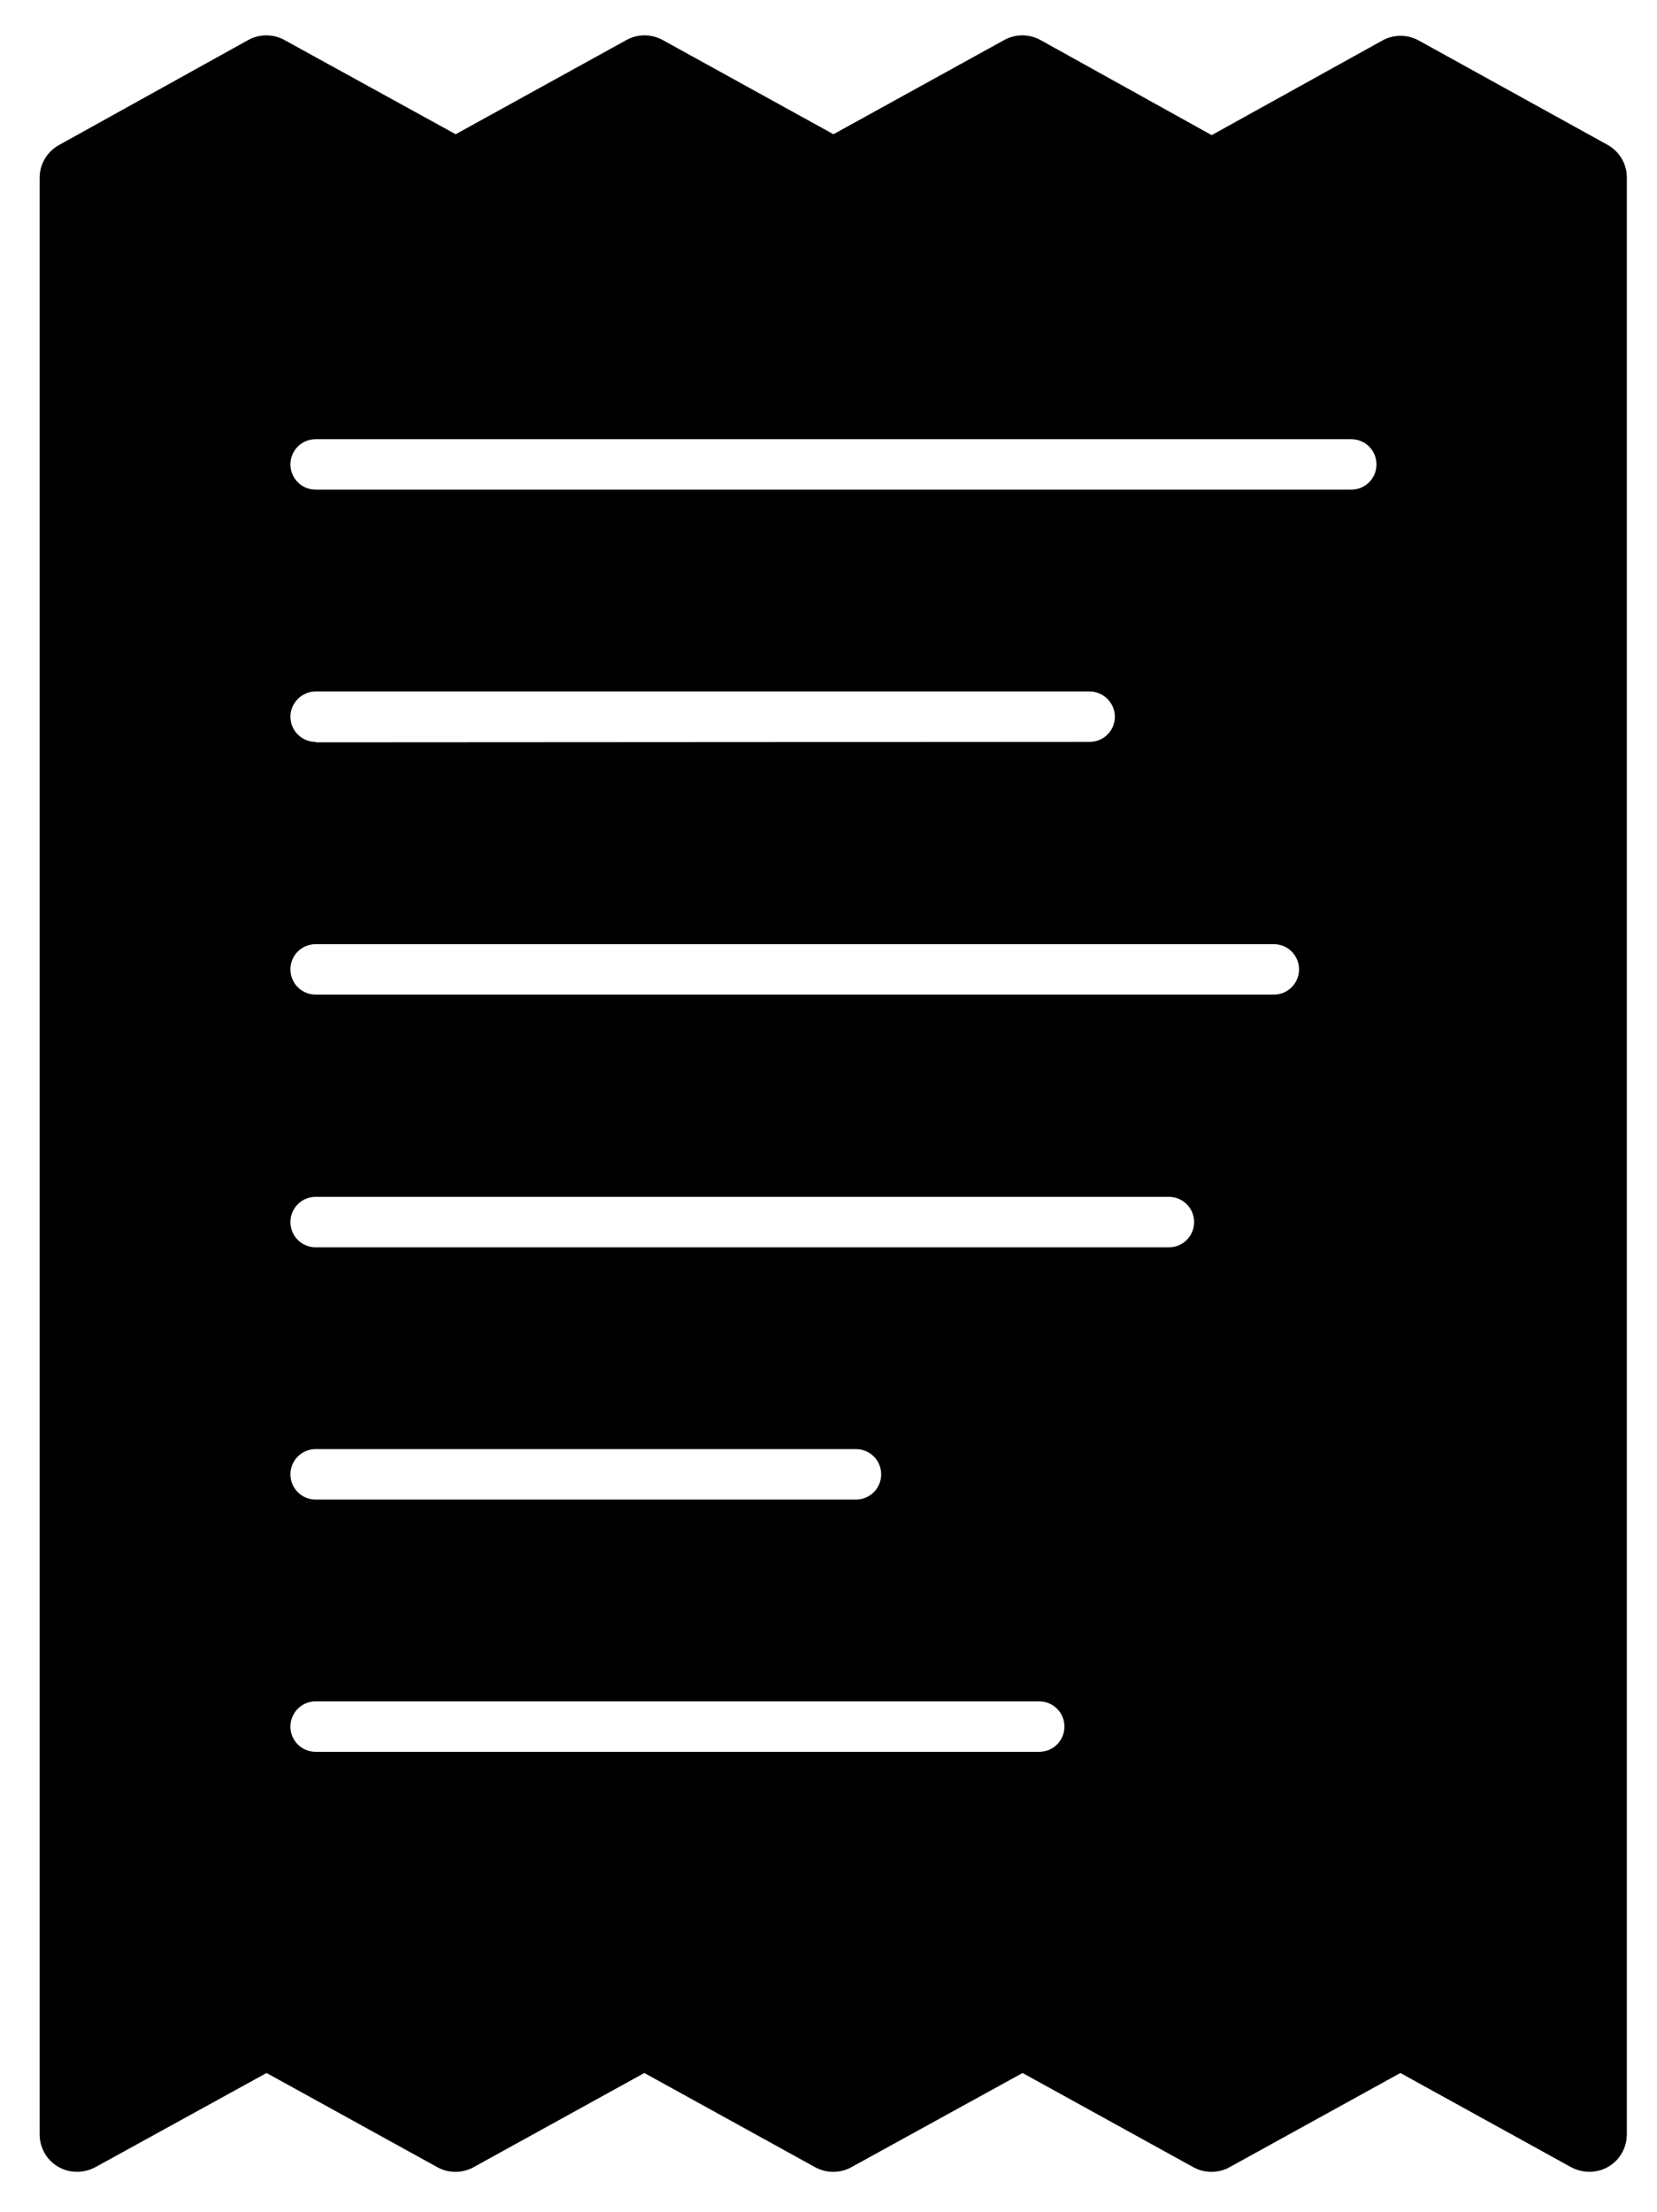 <?xml version="1.0" encoding="utf-8"?>
<!-- Generator: Adobe Illustrator 24.0.1, SVG Export Plug-In . SVG Version: 6.00 Build 0)  -->
<svg version="1.1" id="Layer_1" xmlns="http://www.w3.org/2000/svg" xmlns:xlink="http://www.w3.org/1999/xlink" x="0px" y="0px"
	 viewBox="0 0 368 491" style="enable-background:new 0 0 368 491;" xml:space="preserve">
<style type="text/css">
	.st0{fill-rule:evenodd;clip-rule:evenodd;}
</style>
<title>noun-bill-1328973-svg-svg</title>
<path class="st0" d="M357.1,32.2L315.1,9c-2.5-1.4-5.6-1.4-8.1,0l-37.9,21l-38-21.1c-2.5-1.4-5.6-1.4-8.1,0l-37.9,20.9L147.2,8.9
	c-2.5-1.4-5.6-1.4-8.1,0l-37.9,20.9l-38-20.9c-2.5-1.4-5.6-1.4-8.1,0l-42,23.3c-2.7,1.5-4.3,4.3-4.3,7.3v434.3
	c0,2.9,1.5,5.7,4.1,7.2c2.5,1.5,5.7,1.5,8.3,0.1l38-20.9l37.9,20.9c2.5,1.4,5.6,1.4,8.1,0l37.9-20.9l37.9,20.9
	c2.5,1.4,5.6,1.4,8.1,0l38-20.9l37.9,20.9c2.5,1.4,5.6,1.4,8.1,0l37.9-20.9l37.9,20.9c2.6,1.4,5.8,1.4,8.3-0.1
	c2.6-1.5,4.1-4.3,4.1-7.2V39.4C361.3,36.4,359.7,33.7,357.1,32.2z M64.5,159.1c0-3,2.5-5.6,5.6-5.6H242c3.1,0,5.6,2.6,5.6,5.6
	c0,3.1-2.5,5.6-5.6,5.6l-171.9,0.1l0-0.1C67,164.7,64.5,162.2,64.5,159.1z M230.8,388.9H70.1c-3.1,0-5.6-2.5-5.6-5.6
	c0-3.1,2.5-5.6,5.6-5.6h160.7c3.1,0,5.6,2.5,5.6,5.6C236.4,386.4,233.9,388.9,230.8,388.9z M64.5,327.3c0-3.1,2.5-5.6,5.6-5.6h120
	c3.1,0,5.6,2.5,5.6,5.6c0,3.1-2.5,5.6-5.6,5.6h-120C67,332.9,64.5,330.4,64.5,327.3z M259.6,276.9H70.1c-3.1,0-5.6-2.5-5.6-5.6
	c0-3.1,2.5-5.6,5.6-5.6h189.5c3.1,0,5.6,2.5,5.6,5.6C265.2,274.4,262.7,276.9,259.6,276.9z M282.9,220.8H70.1
	c-3.1,0-5.6-2.5-5.6-5.6c0-3.1,2.5-5.6,5.6-5.6h212.8c3.1,0,5.6,2.5,5.6,5.6C288.5,218.3,286,220.8,282.9,220.8z M300.1,108.7h-230
	c-3.1,0-5.6-2.5-5.6-5.6c0-3.1,2.5-5.6,5.6-5.6h230c3.1,0,5.6,2.5,5.6,5.6C305.7,106.2,303.2,108.7,300.1,108.7z"/>
</svg>
